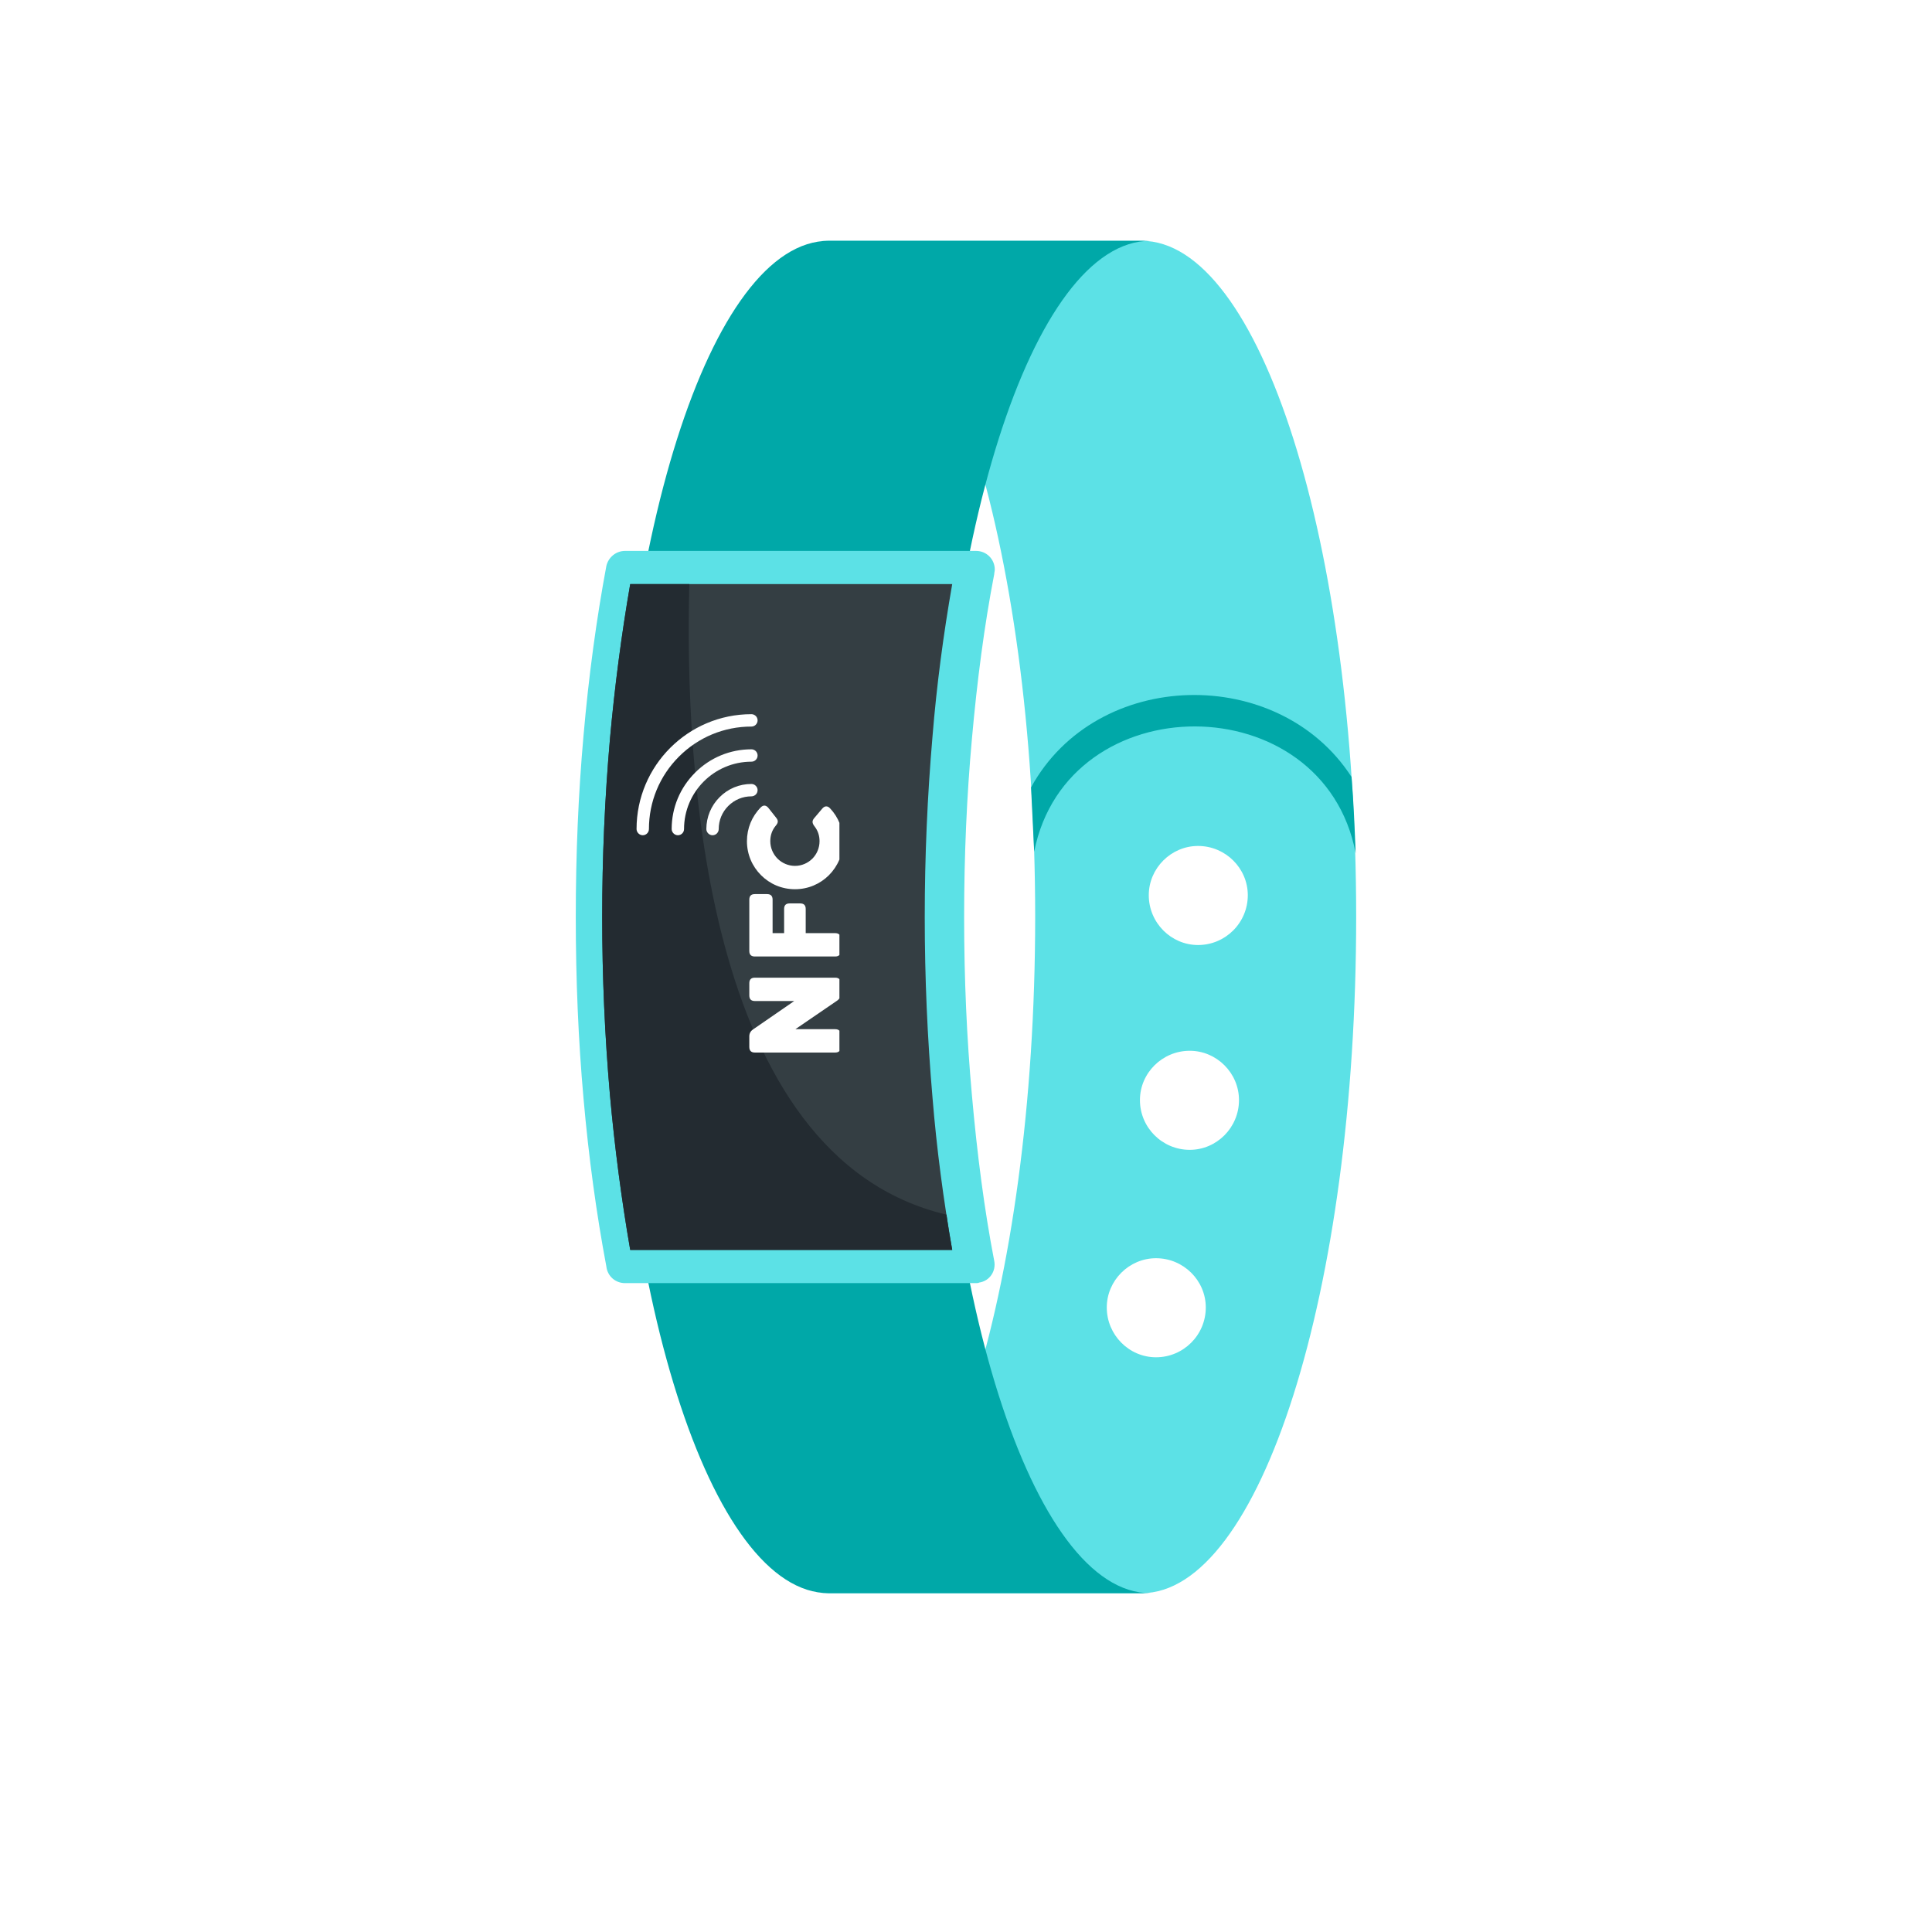 <svg xmlns="http://www.w3.org/2000/svg" xmlns:xlink="http://www.w3.org/1999/xlink" width="200" zoomAndPan="magnify" viewBox="0 0 150 150" height="200" preserveAspectRatio="xMidYMid meet" version="1.0"><defs><clipPath id="99bf6166b2"><path d="M 63.66 18.695 L 105.293 18.695 L 105.293 123.695 L 63.66 123.695 Z M 63.66 18.695 " clip-rule="nonzero"/></clipPath><clipPath id="3be5dde904"><path d="M 80 53 L 105.43 53 L 105.43 67 L 80 67 Z M 80 53 " clip-rule="nonzero"/></clipPath><clipPath id="418978fe08"><path d="M 47.66 18.695 L 89.32 18.695 L 89.32 123.695 L 47.66 123.695 Z M 47.66 18.695 " clip-rule="nonzero"/></clipPath><clipPath id="b9f6b5b4fb"><path d="M 44.68 42 L 78 42 L 78 100 L 44.68 100 Z M 44.68 42 " clip-rule="nonzero"/></clipPath><clipPath id="6949a9ac77"><path d="M 49.422 55.477 L 59 55.477 L 59 65 L 49.422 65 Z M 49.422 55.477 " clip-rule="nonzero"/></clipPath><clipPath id="dff16009e5"><path d="M 58 75 L 65.172 75 L 65.172 81.727 L 58 81.727 Z M 58 75 " clip-rule="nonzero"/></clipPath><clipPath id="074091a747"><path d="M 58 69 L 65.172 69 L 65.172 75 L 58 75 Z M 58 69 " clip-rule="nonzero"/></clipPath><clipPath id="ca6be14da6"><path d="M 57 62 L 65.172 62 L 65.172 70 L 57 70 Z M 57 62 " clip-rule="nonzero"/></clipPath></defs><rect x="-15" width="180" fill="#ffffff" y="-15" height="180" fill-opacity="1"/><rect x="-15" width="180" fill="#ffffff" y="-15" height="180" fill-opacity="1"/><g clip-path="url(#99bf6166b2)"><path fill="#5ce1e6" d="M 92.371 81.582 C 94.465 81.582 96.195 83.312 96.195 85.41 C 96.195 87.543 94.465 89.273 92.371 89.273 C 90.238 89.273 88.504 87.543 88.504 85.41 C 88.504 83.312 90.238 81.582 92.371 81.582 Z M 89.754 97.688 C 91.887 97.688 93.617 99.418 93.617 101.512 C 93.617 103.645 91.887 105.379 89.754 105.379 C 87.66 105.379 85.93 103.645 85.93 101.512 C 85.93 99.418 87.66 97.688 89.754 97.688 Z M 93.016 65.68 C 95.148 65.68 96.879 67.41 96.879 69.504 C 96.879 71.641 95.148 73.371 93.016 73.371 C 90.922 73.371 89.191 71.641 89.191 69.504 C 89.191 67.41 90.922 65.68 93.016 65.68 Z M 88.625 123.695 C 97.848 123.695 105.293 100.184 105.293 71.195 C 105.293 42.207 97.848 18.695 88.625 18.695 L 63.664 18.695 C 72.883 18.695 80.371 42.207 80.371 71.195 C 80.371 100.184 72.883 123.695 63.664 123.695 L 88.625 123.695 " fill-opacity="1" fill-rule="evenodd"/></g><g clip-path="url(#3be5dde904)"><path fill="#00a8a8" d="M 105.254 66.242 C 105.172 64.23 105.094 62.258 104.934 60.324 C 99.297 51.59 85.164 51.832 80.051 61.129 C 80.133 62.781 80.211 64.434 80.293 66.125 C 82.867 53.117 102.758 53.16 105.254 66.242 " fill-opacity="1" fill-rule="evenodd"/></g><g clip-path="url(#418978fe08)"><path fill="#00a8a8" d="M 64.348 123.695 C 55.168 123.695 47.68 100.184 47.68 71.195 C 47.68 42.207 55.168 18.695 64.348 18.695 L 89.312 18.695 C 80.133 18.695 72.645 42.207 72.645 71.195 C 72.645 100.184 80.133 123.695 89.312 123.695 L 64.348 123.695 " fill-opacity="1" fill-rule="evenodd"/></g><g clip-path="url(#b9f6b5b4fb)"><path fill="#5ce1e6" d="M 47.078 98.332 C 46.312 94.266 45.707 89.879 45.305 85.289 C 44.902 80.777 44.703 76.066 44.703 71.195 C 44.703 66.324 44.902 61.613 45.305 57.105 C 45.707 52.473 46.312 48.047 47.078 43.938 C 47.238 43.254 47.84 42.773 48.527 42.773 L 75.781 42.773 C 76.59 42.773 77.234 43.414 77.234 44.223 C 77.234 44.344 77.191 44.461 77.191 44.582 C 76.426 48.527 75.863 52.836 75.461 57.348 C 75.059 61.773 74.855 66.406 74.855 71.195 C 74.855 75.988 75.059 80.617 75.461 85.047 C 75.863 89.594 76.426 93.941 77.191 97.891 C 77.352 98.695 76.828 99.461 76.023 99.578 C 75.945 99.621 75.863 99.621 75.781 99.621 L 48.527 99.621 C 47.762 99.621 47.156 99.059 47.078 98.332 " fill-opacity="1" fill-rule="nonzero"/></g><path fill="#343e43" d="M 48.93 97.043 L 73.93 97.043 C 73.246 93.137 72.723 89.191 72.402 85.246 C 72 80.578 71.797 75.906 71.797 71.195 C 71.797 66.484 72 61.816 72.402 57.145 C 72.723 53.199 73.246 49.254 73.93 45.348 L 48.93 45.348 C 48.246 49.293 47.723 53.32 47.359 57.348 C 46.957 61.938 46.754 66.566 46.754 71.195 C 46.754 75.824 46.957 80.457 47.359 85.047 C 47.723 89.07 48.246 93.098 48.93 97.043 " fill-opacity="1" fill-rule="evenodd"/><path fill="#232b31" d="M 48.93 97.043 L 73.93 97.043 C 73.77 96.117 73.609 95.23 73.488 94.305 C 54.523 89.836 53.156 59.32 53.52 45.348 L 48.93 45.348 C 48.246 49.293 47.723 53.32 47.359 57.348 C 46.957 61.938 46.754 66.566 46.754 71.195 C 46.754 75.824 46.957 80.457 47.359 85.047 C 47.723 89.07 48.246 93.098 48.93 97.043 " fill-opacity="1" fill-rule="evenodd"/><path fill="#ffffff" d="M 55.32 64.848 C 55.449 64.848 55.57 64.797 55.66 64.707 C 55.75 64.613 55.801 64.496 55.801 64.367 C 55.801 63.691 56.066 63.051 56.543 62.574 C 57.023 62.094 57.66 61.828 58.34 61.828 C 58.465 61.828 58.586 61.777 58.68 61.688 C 58.77 61.598 58.816 61.477 58.82 61.348 C 58.82 61.215 58.766 61.098 58.68 61.012 C 58.59 60.922 58.473 60.867 58.34 60.867 C 57.406 60.867 56.527 61.23 55.867 61.895 C 55.207 62.555 54.844 63.434 54.84 64.367 C 54.84 64.625 55.062 64.848 55.32 64.848 Z M 55.32 64.848 " fill-opacity="1" fill-rule="nonzero"/><path fill="#ffffff" d="M 52.148 64.367 C 52.148 64.625 52.371 64.848 52.629 64.848 C 52.758 64.848 52.879 64.797 52.969 64.707 C 53.059 64.617 53.109 64.496 53.109 64.367 C 53.109 61.484 55.457 59.137 58.34 59.137 C 58.469 59.137 58.59 59.086 58.68 58.996 C 58.77 58.906 58.82 58.785 58.82 58.656 C 58.82 58.523 58.766 58.406 58.68 58.316 C 58.59 58.23 58.473 58.176 58.34 58.176 C 56.688 58.176 55.133 58.82 53.965 59.992 C 52.793 61.164 52.148 62.715 52.148 64.367 Z M 52.148 64.367 " fill-opacity="1" fill-rule="nonzero"/><g clip-path="url(#6949a9ac77)"><path fill="#ffffff" d="M 49.422 64.367 C 49.422 64.625 49.645 64.848 49.902 64.848 C 50.031 64.848 50.152 64.797 50.242 64.707 C 50.332 64.617 50.383 64.496 50.383 64.367 C 50.383 62.246 51.211 60.246 52.715 58.742 C 54.219 57.238 56.219 56.41 58.34 56.41 C 58.605 56.41 58.82 56.191 58.82 55.93 C 58.82 55.797 58.766 55.676 58.68 55.59 C 58.59 55.504 58.473 55.449 58.34 55.449 C 53.422 55.449 49.422 59.449 49.422 64.367 Z M 49.422 64.367 " fill-opacity="1" fill-rule="nonzero"/></g><g clip-path="url(#dff16009e5)"><path fill="#ffffff" d="M 65.27 81.285 C 65.27 81.574 65.129 81.719 64.84 81.719 L 58.605 81.719 C 58.32 81.719 58.176 81.574 58.176 81.285 L 58.176 80.461 C 58.176 80.242 58.27 80.059 58.453 79.934 L 61.664 77.719 L 58.605 77.719 C 58.32 77.719 58.176 77.574 58.176 77.285 L 58.176 76.336 C 58.176 76.051 58.32 75.906 58.605 75.906 L 64.84 75.906 C 65.129 75.906 65.27 76.051 65.27 76.336 L 65.27 77.164 C 65.27 77.383 65.176 77.566 64.992 77.691 L 61.754 79.906 L 64.84 79.906 C 65.129 79.906 65.27 80.051 65.27 80.336 Z M 65.27 81.285 " fill-opacity="1" fill-rule="nonzero"/></g><g clip-path="url(#074091a747)"><path fill="#ffffff" d="M 62.559 72.449 L 64.84 72.449 C 65.129 72.449 65.27 72.594 65.27 72.883 L 65.27 73.832 C 65.27 74.117 65.129 74.262 64.84 74.262 L 58.605 74.262 C 58.316 74.262 58.176 74.117 58.176 73.832 L 58.176 69.852 C 58.176 69.562 58.316 69.418 58.605 69.418 L 59.555 69.418 C 59.844 69.418 59.984 69.562 59.984 69.852 L 59.984 72.449 L 60.879 72.449 L 60.879 70.57 C 60.879 70.281 61.02 70.141 61.309 70.141 L 62.125 70.141 C 62.41 70.141 62.555 70.281 62.555 70.57 L 62.555 72.449 Z M 62.559 72.449 " fill-opacity="1" fill-rule="nonzero"/></g><g clip-path="url(#ca6be14da6)"><path fill="#ffffff" d="M 65.453 65.309 C 65.453 66.336 65.039 67.266 64.359 67.949 C 63.68 68.629 62.75 69.039 61.723 69.039 C 60.688 69.039 59.766 68.629 59.086 67.949 C 58.402 67.266 57.992 66.336 57.992 65.309 C 57.992 64.312 58.375 63.383 59.066 62.684 C 59.266 62.48 59.488 62.508 59.668 62.738 L 60.266 63.496 C 60.445 63.719 60.418 63.883 60.234 64.102 C 59.945 64.445 59.805 64.852 59.805 65.309 C 59.805 65.836 60.023 66.316 60.367 66.664 C 60.715 67.008 61.195 67.227 61.723 67.227 C 62.25 67.227 62.727 67.008 63.074 66.664 C 63.418 66.316 63.629 65.836 63.629 65.309 C 63.629 64.867 63.496 64.477 63.227 64.141 C 63.062 63.918 63.027 63.746 63.207 63.527 L 63.832 62.789 C 64.012 62.566 64.242 62.539 64.445 62.758 C 65.098 63.449 65.453 64.352 65.453 65.309 Z M 65.453 65.309 " fill-opacity="1" fill-rule="nonzero"/></g></svg>